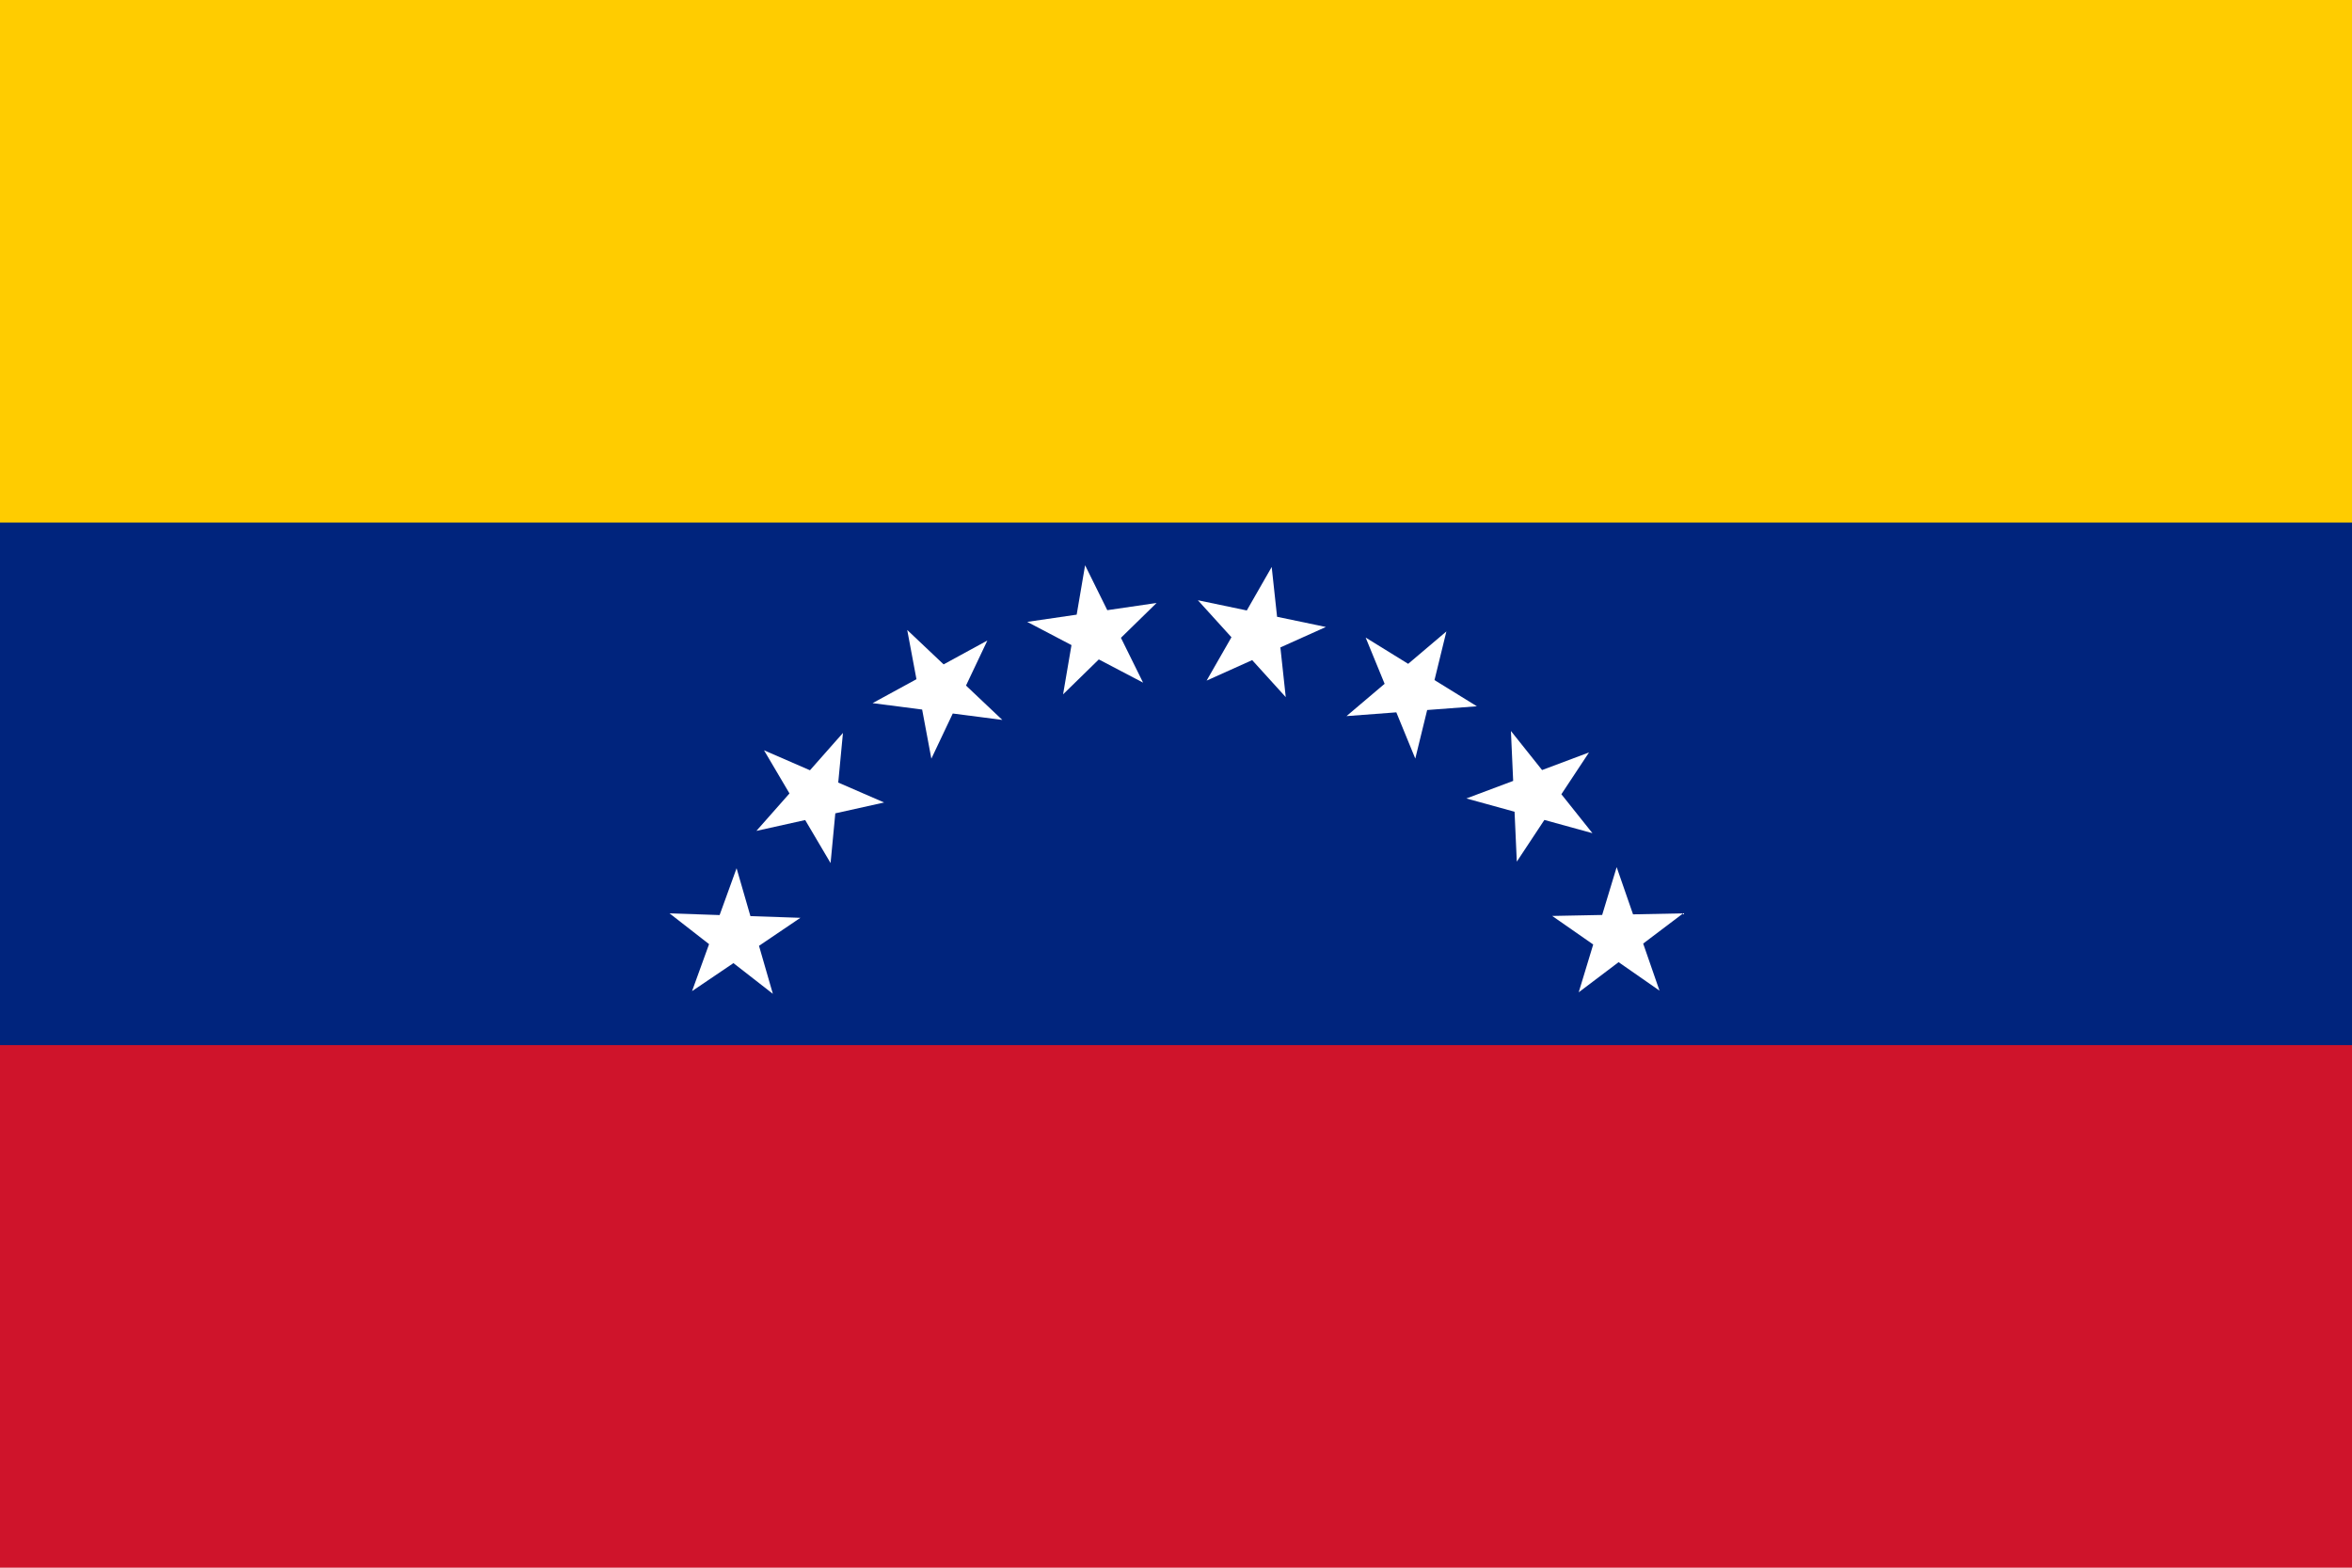<svg xmlns="http://www.w3.org/2000/svg" viewBox="0 0 720 480">
  <path fill="#cf142b" d="M0 0h720v480H0V0z"/>
  <path fill="#00247d" d="M0 0h720v320H0V0z"/>
  <path fill="#fc0" d="M0 0h720v160H0V0z"/>
  <marker id="a" markerHeight="40" markerWidth="40" orient="auto" refX="18" refY="18">
    <path fill="#fff" d="M19.5 0 30 36.6 0 13.2l38 1.3L6.5 35.8"/>
  </marker>
  <path fill="none" marker-mid="url(#a)" d="m210 400 12.5-113 25-44 38.5-33 48-18h50.5l47.5 17 39 32.5 26 43.5 23 115"/>
</svg>